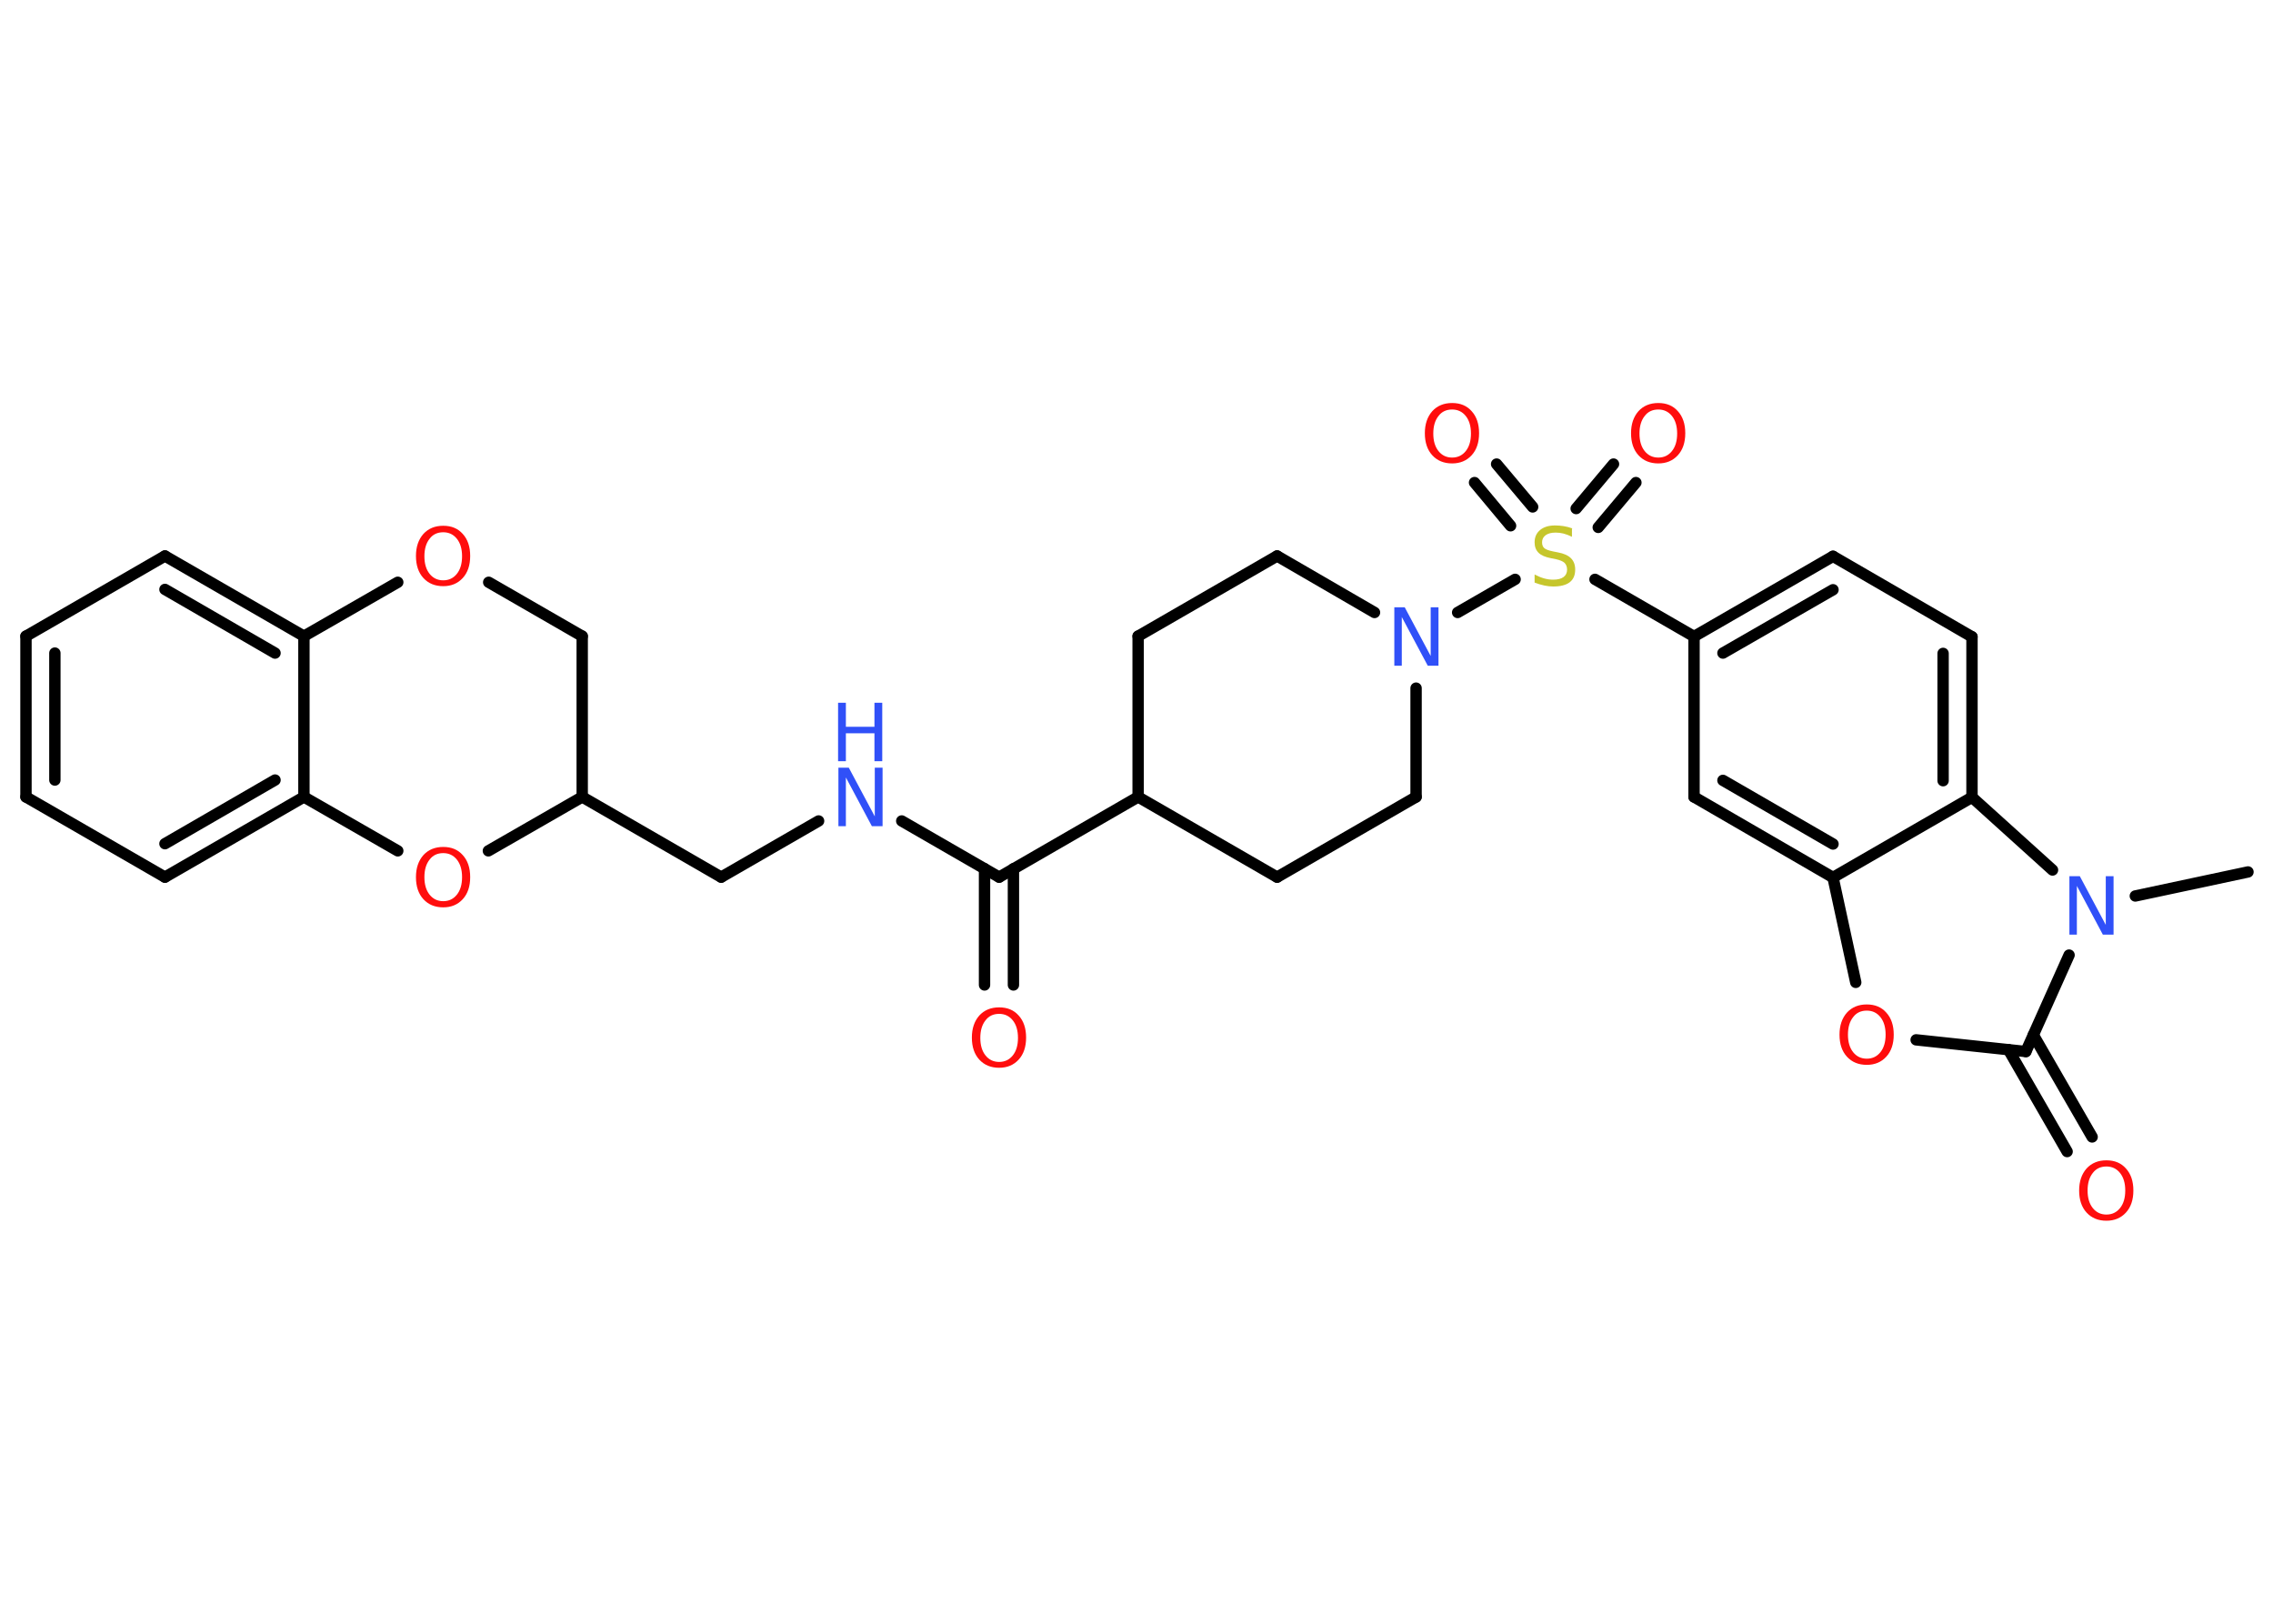 <?xml version='1.0' encoding='UTF-8'?>
<!DOCTYPE svg PUBLIC "-//W3C//DTD SVG 1.1//EN" "http://www.w3.org/Graphics/SVG/1.1/DTD/svg11.dtd">
<svg version='1.2' xmlns='http://www.w3.org/2000/svg' xmlns:xlink='http://www.w3.org/1999/xlink' width='70.0mm' height='50.0mm' viewBox='0 0 70.0 50.0'>
  <desc>Generated by the Chemistry Development Kit (http://github.com/cdk)</desc>
  <g stroke-linecap='round' stroke-linejoin='round' stroke='#000000' stroke-width='.35' fill='#FF0D0D'>
    <rect x='.0' y='.0' width='70.0' height='50.0' fill='#FFFFFF' stroke='none'/>
    <g id='mol1' class='mol'>
      <line id='mol1bnd1' class='bond' x1='69.23' y1='26.85' x2='65.76' y2='27.59'/>
      <line id='mol1bnd2' class='bond' x1='63.72' y1='29.41' x2='62.39' y2='32.38'/>
      <g id='mol1bnd3' class='bond'>
        <line x1='62.62' y1='31.87' x2='64.43' y2='35.01'/>
        <line x1='61.85' y1='32.32' x2='63.66' y2='35.46'/>
      </g>
      <line id='mol1bnd4' class='bond' x1='62.39' y1='32.38' x2='59.01' y2='32.02'/>
      <line id='mol1bnd5' class='bond' x1='57.15' y1='30.25' x2='56.45' y2='27.02'/>
      <g id='mol1bnd6' class='bond'>
        <line x1='52.17' y1='24.54' x2='56.45' y2='27.02'/>
        <line x1='53.06' y1='24.03' x2='56.45' y2='25.99'/>
      </g>
      <line id='mol1bnd7' class='bond' x1='52.17' y1='24.54' x2='52.17' y2='19.6'/>
      <line id='mol1bnd8' class='bond' x1='52.17' y1='19.6' x2='49.12' y2='17.84'/>
      <g id='mol1bnd9' class='bond'>
        <line x1='48.54' y1='15.66' x2='49.69' y2='14.29'/>
        <line x1='49.22' y1='16.24' x2='50.38' y2='14.86'/>
      </g>
      <g id='mol1bnd10' class='bond'>
        <line x1='46.52' y1='16.19' x2='45.41' y2='14.86'/>
        <line x1='47.2' y1='15.61' x2='46.09' y2='14.29'/>
      </g>
      <line id='mol1bnd11' class='bond' x1='46.66' y1='17.84' x2='44.89' y2='18.86'/>
      <line id='mol1bnd12' class='bond' x1='43.61' y1='21.19' x2='43.61' y2='24.54'/>
      <line id='mol1bnd13' class='bond' x1='43.61' y1='24.54' x2='39.33' y2='27.01'/>
      <line id='mol1bnd14' class='bond' x1='39.33' y1='27.01' x2='35.05' y2='24.54'/>
      <line id='mol1bnd15' class='bond' x1='35.05' y1='24.54' x2='30.77' y2='27.01'/>
      <g id='mol1bnd16' class='bond'>
        <line x1='31.21' y1='26.75' x2='31.21' y2='30.33'/>
        <line x1='30.32' y1='26.75' x2='30.32' y2='30.33'/>
      </g>
      <line id='mol1bnd17' class='bond' x1='30.77' y1='27.01' x2='27.77' y2='25.28'/>
      <line id='mol1bnd18' class='bond' x1='25.21' y1='25.28' x2='22.21' y2='27.01'/>
      <line id='mol1bnd19' class='bond' x1='22.21' y1='27.01' x2='17.93' y2='24.54'/>
      <line id='mol1bnd20' class='bond' x1='17.93' y1='24.54' x2='17.93' y2='19.59'/>
      <line id='mol1bnd21' class='bond' x1='17.93' y1='19.59' x2='15.05' y2='17.93'/>
      <line id='mol1bnd22' class='bond' x1='12.25' y1='17.93' x2='9.36' y2='19.59'/>
      <g id='mol1bnd23' class='bond'>
        <line x1='9.36' y1='19.59' x2='5.08' y2='17.12'/>
        <line x1='8.47' y1='20.11' x2='5.08' y2='18.15'/>
      </g>
      <line id='mol1bnd24' class='bond' x1='5.08' y1='17.12' x2='.8' y2='19.59'/>
      <g id='mol1bnd25' class='bond'>
        <line x1='.8' y1='19.59' x2='.8' y2='24.54'/>
        <line x1='1.69' y1='20.11' x2='1.69' y2='24.02'/>
      </g>
      <line id='mol1bnd26' class='bond' x1='.8' y1='24.54' x2='5.08' y2='27.01'/>
      <g id='mol1bnd27' class='bond'>
        <line x1='5.08' y1='27.01' x2='9.36' y2='24.54'/>
        <line x1='5.08' y1='25.98' x2='8.47' y2='24.02'/>
      </g>
      <line id='mol1bnd28' class='bond' x1='9.36' y1='19.59' x2='9.36' y2='24.54'/>
      <line id='mol1bnd29' class='bond' x1='9.36' y1='24.54' x2='12.25' y2='26.2'/>
      <line id='mol1bnd30' class='bond' x1='17.93' y1='24.54' x2='15.04' y2='26.2'/>
      <line id='mol1bnd31' class='bond' x1='35.05' y1='24.54' x2='35.05' y2='19.59'/>
      <line id='mol1bnd32' class='bond' x1='35.05' y1='19.59' x2='39.33' y2='17.12'/>
      <line id='mol1bnd33' class='bond' x1='42.33' y1='18.86' x2='39.33' y2='17.12'/>
      <g id='mol1bnd34' class='bond'>
        <line x1='56.45' y1='17.13' x2='52.17' y2='19.6'/>
        <line x1='56.45' y1='18.16' x2='53.06' y2='20.11'/>
      </g>
      <line id='mol1bnd35' class='bond' x1='56.45' y1='17.13' x2='60.73' y2='19.61'/>
      <g id='mol1bnd36' class='bond'>
        <line x1='60.73' y1='24.55' x2='60.73' y2='19.61'/>
        <line x1='59.84' y1='24.04' x2='59.84' y2='20.12'/>
      </g>
      <line id='mol1bnd37' class='bond' x1='56.45' y1='27.02' x2='60.73' y2='24.55'/>
      <line id='mol1bnd38' class='bond' x1='63.21' y1='26.79' x2='60.73' y2='24.55'/>
      <path id='mol1atm2' class='atom' d='M63.72 26.98h.33l.8 1.5v-1.5h.24v1.8h-.33l-.8 -1.5v1.5h-.23v-1.8z' stroke='none' fill='#3050F8'/>
      <path id='mol1atm4' class='atom' d='M64.87 35.92q-.27 .0 -.42 .2q-.16 .2 -.16 .54q.0 .34 .16 .54q.16 .2 .42 .2q.26 .0 .42 -.2q.16 -.2 .16 -.54q.0 -.34 -.16 -.54q-.16 -.2 -.42 -.2zM64.87 35.73q.38 .0 .6 .25q.23 .25 .23 .68q.0 .43 -.23 .68q-.23 .25 -.6 .25q-.38 .0 -.61 -.25q-.23 -.25 -.23 -.68q.0 -.42 .23 -.68q.23 -.25 .61 -.25z' stroke='none'/>
      <path id='mol1atm5' class='atom' d='M57.49 31.12q-.27 .0 -.42 .2q-.16 .2 -.16 .54q.0 .34 .16 .54q.16 .2 .42 .2q.26 .0 .42 -.2q.16 -.2 .16 -.54q.0 -.34 -.16 -.54q-.16 -.2 -.42 -.2zM57.49 30.93q.38 .0 .6 .25q.23 .25 .23 .68q.0 .43 -.23 .68q-.23 .25 -.6 .25q-.38 .0 -.61 -.25q-.23 -.25 -.23 -.68q.0 -.42 .23 -.68q.23 -.25 .61 -.25z' stroke='none'/>
      <path id='mol1atm9' class='atom' d='M48.41 16.29v.24q-.14 -.07 -.26 -.1q-.12 -.03 -.24 -.03q-.2 .0 -.31 .08q-.11 .08 -.11 .22q.0 .12 .07 .18q.07 .06 .27 .1l.15 .03q.27 .05 .4 .18q.13 .13 .13 .35q.0 .26 -.17 .39q-.17 .13 -.51 .13q-.13 .0 -.27 -.03q-.14 -.03 -.3 -.09v-.25q.15 .08 .29 .12q.14 .04 .28 .04q.21 .0 .32 -.08q.11 -.08 .11 -.23q.0 -.13 -.08 -.21q-.08 -.07 -.26 -.11l-.15 -.03q-.27 -.05 -.39 -.17q-.12 -.12 -.12 -.32q.0 -.24 .17 -.38q.17 -.14 .46 -.14q.12 .0 .26 .02q.13 .02 .27 .07z' stroke='none' fill='#C6C62C'/>
      <path id='mol1atm10' class='atom' d='M51.07 12.61q-.27 .0 -.42 .2q-.16 .2 -.16 .54q.0 .34 .16 .54q.16 .2 .42 .2q.26 .0 .42 -.2q.16 -.2 .16 -.54q.0 -.34 -.16 -.54q-.16 -.2 -.42 -.2zM51.07 12.41q.38 .0 .6 .25q.23 .25 .23 .68q.0 .43 -.23 .68q-.23 .25 -.6 .25q-.38 .0 -.61 -.25q-.23 -.25 -.23 -.68q.0 -.42 .23 -.68q.23 -.25 .61 -.25z' stroke='none'/>
      <path id='mol1atm11' class='atom' d='M44.72 12.61q-.27 .0 -.42 .2q-.16 .2 -.16 .54q.0 .34 .16 .54q.16 .2 .42 .2q.26 .0 .42 -.2q.16 -.2 .16 -.54q.0 -.34 -.16 -.54q-.16 -.2 -.42 -.2zM44.72 12.41q.38 .0 .6 .25q.23 .25 .23 .68q.0 .43 -.23 .68q-.23 .25 -.6 .25q-.38 .0 -.61 -.25q-.23 -.25 -.23 -.68q.0 -.42 .23 -.68q.23 -.25 .61 -.25z' stroke='none'/>
      <path id='mol1atm12' class='atom' d='M42.93 18.7h.33l.8 1.5v-1.5h.24v1.8h-.33l-.8 -1.5v1.5h-.23v-1.8z' stroke='none' fill='#3050F8'/>
      <path id='mol1atm17' class='atom' d='M30.77 31.22q-.27 .0 -.42 .2q-.16 .2 -.16 .54q.0 .34 .16 .54q.16 .2 .42 .2q.26 .0 .42 -.2q.16 -.2 .16 -.54q.0 -.34 -.16 -.54q-.16 -.2 -.42 -.2zM30.77 31.02q.38 .0 .6 .25q.23 .25 .23 .68q.0 .43 -.23 .68q-.23 .25 -.6 .25q-.38 .0 -.61 -.25q-.23 -.25 -.23 -.68q.0 -.42 .23 -.68q.23 -.25 .61 -.25z' stroke='none'/>
      <g id='mol1atm18' class='atom'>
        <path d='M25.81 23.64h.33l.8 1.5v-1.5h.24v1.8h-.33l-.8 -1.5v1.5h-.23v-1.8z' stroke='none' fill='#3050F8'/>
        <path d='M25.81 21.64h.24v.74h.88v-.74h.24v1.8h-.24v-.86h-.88v.86h-.24v-1.8z' stroke='none' fill='#3050F8'/>
      </g>
      <path id='mol1atm22' class='atom' d='M13.65 16.39q-.27 .0 -.42 .2q-.16 .2 -.16 .54q.0 .34 .16 .54q.16 .2 .42 .2q.26 .0 .42 -.2q.16 -.2 .16 -.54q.0 -.34 -.16 -.54q-.16 -.2 -.42 -.2zM13.65 16.19q.38 .0 .6 .25q.23 .25 .23 .68q.0 .43 -.23 .68q-.23 .25 -.6 .25q-.38 .0 -.61 -.25q-.23 -.25 -.23 -.68q.0 -.42 .23 -.68q.23 -.25 .61 -.25z' stroke='none'/>
      <path id='mol1atm29' class='atom' d='M13.65 26.27q-.27 .0 -.42 .2q-.16 .2 -.16 .54q.0 .34 .16 .54q.16 .2 .42 .2q.26 .0 .42 -.2q.16 -.2 .16 -.54q.0 -.34 -.16 -.54q-.16 -.2 -.42 -.2zM13.65 26.08q.38 .0 .6 .25q.23 .25 .23 .68q.0 .43 -.23 .68q-.23 .25 -.6 .25q-.38 .0 -.61 -.25q-.23 -.25 -.23 -.68q.0 -.42 .23 -.68q.23 -.25 .61 -.25z' stroke='none'/>
    </g>
  </g>
</svg>
